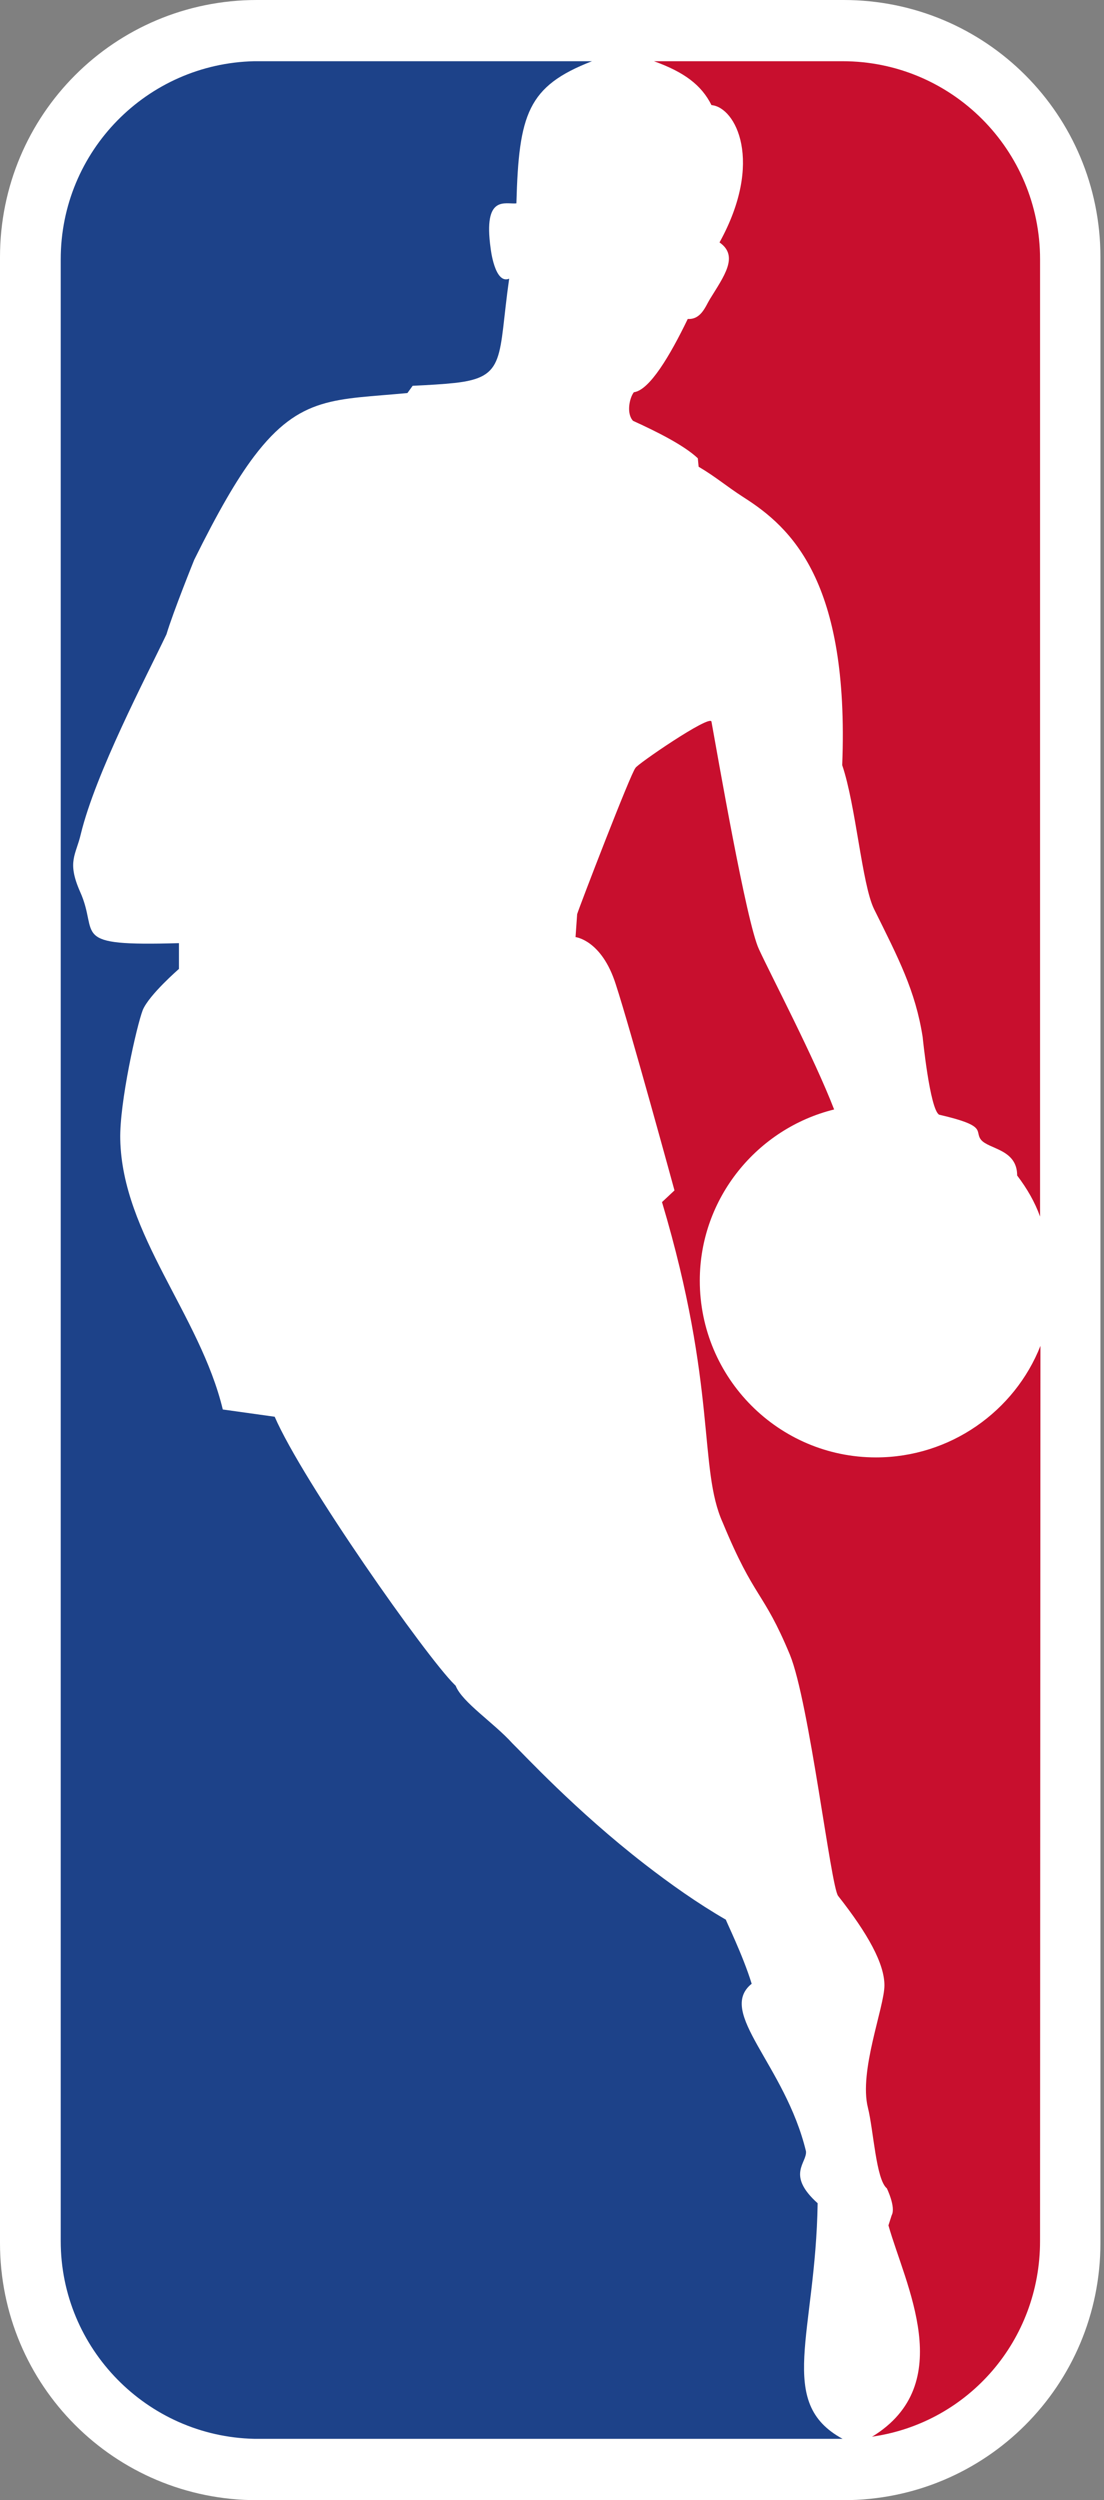 <svg width="53" height="120" viewBox="0 0 53 120" fill="none" xmlns="http://www.w3.org/2000/svg">
    <rect x="0" y="0" width="53" height="120" fill="#808080" stroke="none"/>
    <path d="M12.336 0H40.493C47.327 0 52.829 5.508 52.829 12.349V107.651C52.829 114.492 47.327 120 40.493 120H12.336C5.502 120 0 114.492 0 107.651V12.349C0 5.508 5.502 0 12.336 0Z"
          fill="white"/>
    <path d="M33.5 21.996L33.539 22.402C34.389 22.905 34.833 23.311 35.701 23.871C37.98 25.321 40.78 27.892 40.432 36.725C41.088 38.658 41.378 42.427 41.957 43.625C43.135 46.003 43.946 47.549 44.294 49.772C44.294 49.772 44.641 53.251 45.085 53.502C47.441 54.044 46.765 54.276 47.093 54.701C47.46 55.165 48.831 55.145 48.831 56.421C49.314 57.059 49.681 57.697 49.931 58.392V12.448C49.931 7.19 45.683 2.938 40.451 2.938H31.395C32.843 3.46 33.673 4.078 34.156 5.045C35.314 5.142 36.686 7.751 34.542 11.636C35.488 12.293 34.754 13.26 34.078 14.361C33.866 14.709 33.654 15.347 33.017 15.309C32.167 17.067 31.182 18.73 30.43 18.826C30.217 19.097 30.062 19.851 30.391 20.199C31.492 20.701 32.824 21.358 33.5 21.996Z"
          fill="#C80F2E"/>
    <path d="M41.956 116.939L41.86 116.959C46.011 114.427 43.443 109.633 42.652 106.811L42.806 106.327C43.018 105.941 42.575 105.033 42.575 105.033C42.054 104.608 41.937 102.25 41.667 101.167C41.223 99.408 42.459 96.335 42.459 95.291C42.459 94.247 41.667 92.817 40.238 91C39.891 90.594 38.848 81.684 37.921 79.422C36.627 76.31 36.241 76.812 34.697 73.082C33.519 70.473 34.446 66.627 31.781 57.697L32.38 57.136C32.38 57.136 30.256 49.366 29.56 47.24C28.884 45.114 27.63 44.978 27.63 44.978L27.707 43.877C27.804 43.548 30.294 37.073 30.506 36.86C30.526 36.725 34.098 34.27 34.156 34.637C34.445 36.222 35.835 44.282 36.434 45.558C37.032 46.853 39.099 50.796 40.044 53.251C36.357 54.16 33.595 57.503 33.595 61.466C33.595 66.144 37.38 69.951 42.053 69.951C45.624 69.951 48.714 67.729 49.949 64.597L49.93 107.566C49.931 112.32 46.513 116.243 41.956 116.939Z"
          fill="#C80F2E"/>
    <path d="M28.421 2.938C25.331 4.136 24.907 5.47 24.791 9.761C24.27 9.819 23.188 9.317 23.555 11.926C23.555 11.926 23.748 13.666 24.444 13.376C23.903 17.164 24.332 18.112 21.818 18.382C21.277 18.44 20.621 18.479 19.81 18.517L19.559 18.865C16.122 19.194 14.42 18.974 12.202 21.9C11.353 23.021 10.445 24.606 9.325 26.867C9.325 26.867 8.302 29.399 7.993 30.443C7.008 32.511 4.595 37.092 3.88 40.03C3.649 41.035 3.204 41.344 3.842 42.794C4.788 44.882 3.224 45.423 8.591 45.268V46.505C8.591 46.505 7.163 47.742 6.854 48.477C6.564 49.231 5.734 52.922 5.773 54.681C5.869 59.262 9.596 63.089 10.696 67.651L13.187 67.999C14.538 71.111 20.447 79.499 21.818 80.853C21.837 80.872 21.856 80.892 21.876 80.911C22.184 81.703 23.71 82.689 24.598 83.675C25.139 84.197 27.63 86.903 30.95 89.474C32.169 90.418 33.48 91.349 34.851 92.141C34.812 92.122 35.661 93.823 36.086 95.214C34.387 96.586 37.689 99.1 38.693 103.255C38.751 103.815 37.727 104.376 39.253 105.749C39.156 112.03 37.245 115.317 40.45 117.056H12.202C7.067 116.94 2.915 112.726 2.915 107.565V12.448C2.915 7.248 7.066 3.054 12.202 2.938H28.421Z"
          fill="#1D4289"/>
</svg>
